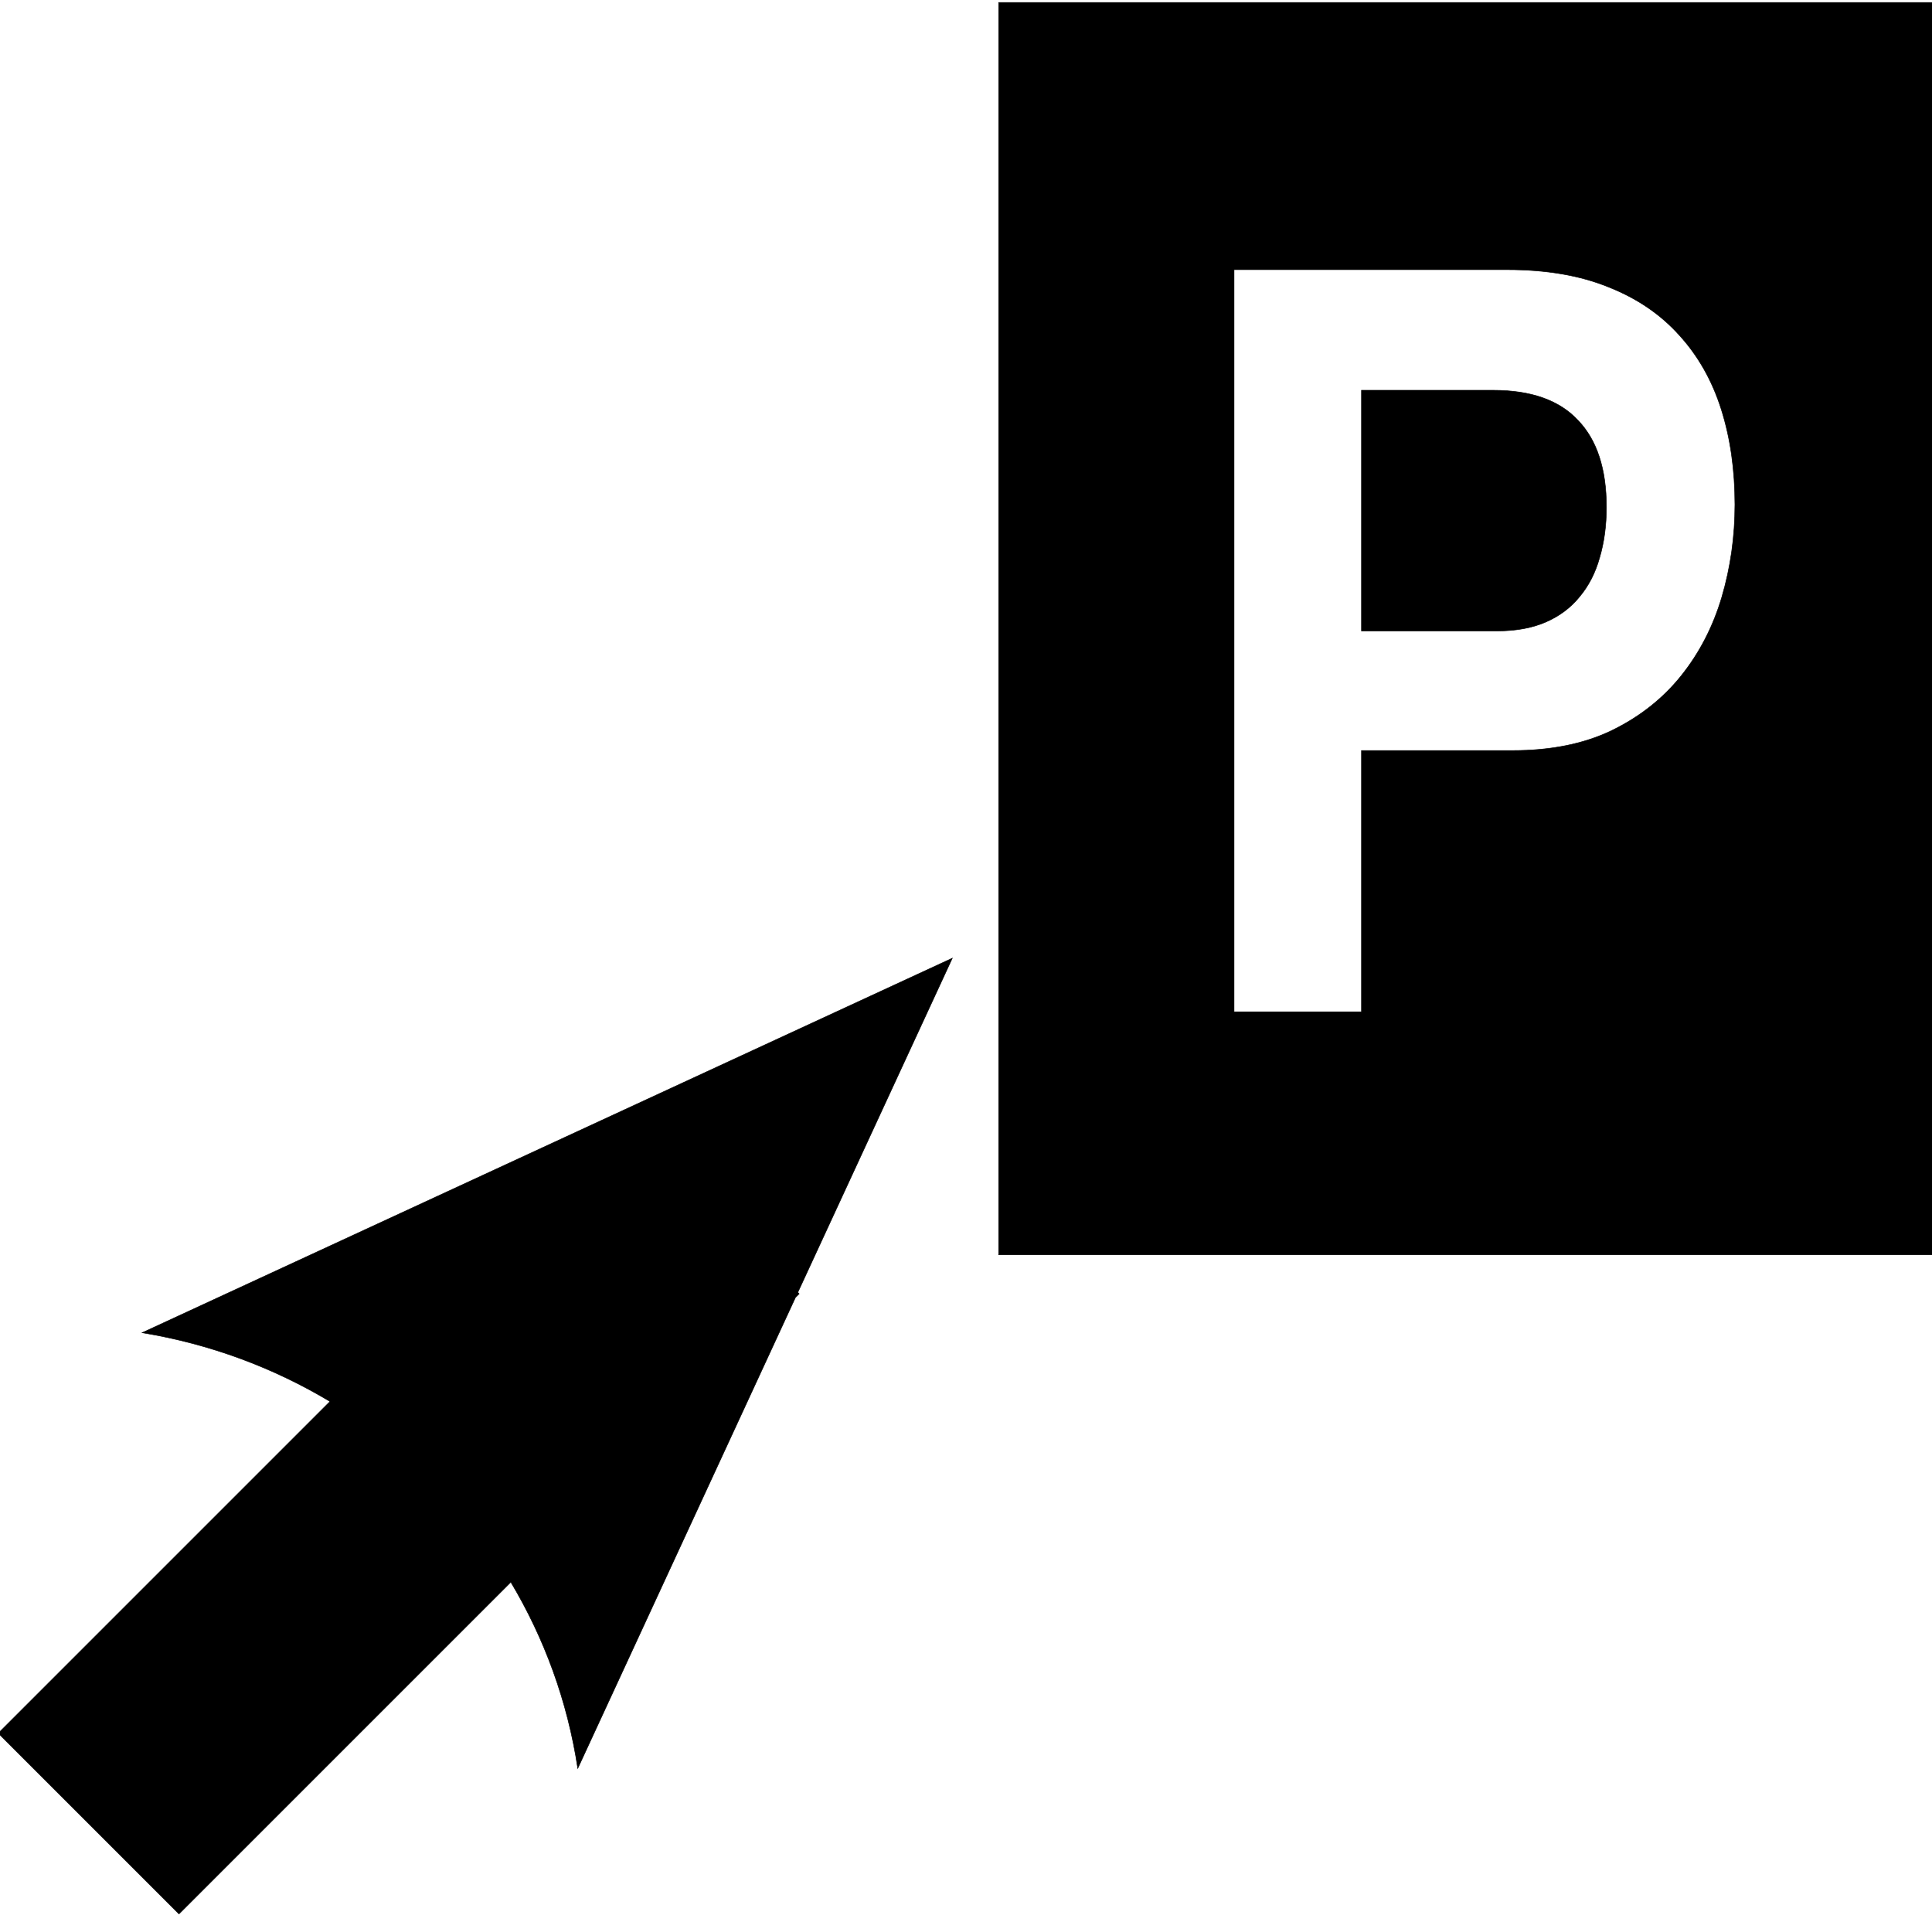 <?xml version="1.0" encoding="UTF-8" standalone="no"?>
<svg
   xmlns:dc="http://purl.org/dc/elements/1.1/"
   xmlns:cc="http://creativecommons.org/ns#"
   xmlns:rdf="http://www.w3.org/1999/02/22-rdf-syntax-ns#"
   xmlns:svg="http://www.w3.org/2000/svg"
   xmlns="http://www.w3.org/2000/svg"
   xmlns:sodipodi="http://sodipodi.sourceforge.net/DTD/sodipodi-0.dtd"
   xmlns:inkscape="http://www.inkscape.org/namespaces/inkscape"
   width="2520"
   height="2520"
   viewBox="0 0 26880 26880"
   id="svg3064"
   version="1.1"
   inkscape:version="0.48.4 r9939"
   sodipodi:docname="parking_entrance.svg">
  <defs
     id="defs3070">
    <marker
       inkscape:stockid="Arrow2Send"
       orient="auto"
       refY="0.0"
       refX="0.0"
       id="Arrow2Send"
       style="overflow:visible;">
      <path
         id="path6226"
         style="fill-rule:evenodd;stroke-width:0.625;stroke-linejoin:round;"
         d="M 8.719,4.034 L -2.207,0.016 L 8.719,-4.002 C 6.973,-1.63 6.983,1.616 8.719,4.034 z "
         transform="scale(0.3) rotate(180) translate(-2.3,0)" />
    </marker>
  </defs>
  <sodipodi:namedview
     pagecolor="#ffffff"
     bordercolor="#666666"
     borderopacity="1"
     objecttolerance="6"
     gridtolerance="6"
     guidetolerance="6"
     inkscape:pageopacity="0"
     inkscape:pageshadow="2"
     inkscape:window-width="1400"
     inkscape:window-height="997"
     id="namedview3068"
     showgrid="true"
     inkscape:snap-grids="true"
     inkscape:zoom="0.27057957"
     inkscape:cx="980.67083"
     inkscape:cy="1189.4635"
     inkscape:window-x="0"
     inkscape:window-y="0"
     inkscape:window-maximized="1"
     inkscape:current-layer="svg3064"
     showguides="true"
     inkscape:guide-bbox="true"
     inkscape:snap-to-guides="false"
     inkscape:object-paths="true">
    <inkscape:grid
       type="xygrid"
       id="grid3074"
       empspacing="2"
       visible="true"
       enabled="true"
       snapvisiblegridlinesonly="true"
       dotted="false"
       spacingx="315px"
       spacingy="315px"
       color="#00009b"
       opacity="0.137"
       empcolor="#00009b"
       empopacity="0.294" />
    <inkscape:grid
       type="xygrid"
       id="grid5379"
       empspacing="3"
       visible="true"
       enabled="true"
       snapvisiblegridlinesonly="true"
       color="#9b0000"
       opacity="0.118"
       empcolor="#9b0000"
       empopacity="0.392"
       spacingx="280px"
       spacingy="280px" />
    <inkscape:grid
       type="xygrid"
       id="grid5381"
       empspacing="2"
       visible="true"
       enabled="true"
       snapvisiblegridlinesonly="true"
       spacingx="252px"
       spacingy="252px"
       empcolor="#009b00"
       empopacity="0.235"
       color="#009b00"
       opacity="0.098" />
    <inkscape:grid
       type="xygrid"
       id="grid5383"
       empspacing="2"
       visible="true"
       enabled="true"
       snapvisiblegridlinesonly="true"
       spacingx="180px"
       spacingy="180px"
       color="#009b9b"
       opacity="0.078"
       empcolor="#009b9b"
       empopacity="0.157" />
    <inkscape:grid
       type="xygrid"
       id="grid3019"
       empspacing="5"
       visible="true"
       enabled="true"
       snapvisiblegridlinesonly="true"
       color="#9b0000"
       opacity="0.098"
       empcolor="#0000ff"
       empopacity="0"
       dotted="true"
       spacingx="140px"
       spacingy="140px" />
    <inkscape:grid
       type="xygrid"
       id="grid3013"
       empspacing="5"
       visible="true"
       enabled="false"
       snapvisiblegridlinesonly="true"
       spacingx="210px"
       spacingy="210px"
       color="#ff00ff"
       opacity="0.294" />
  </sodipodi:namedview>
  <path
     style="fill:#000000;fill-opacity:1;stroke:#000000;stroke-width:0.687px;stroke-linecap:butt;stroke-linejoin:miter;stroke-opacity:1"
     d="M 1302.531 3.25 L 1302.531 1636.625 L 2527.562 1636.625 L 2527.562 3.25 L 1302.531 3.25 z M 1609.562 351.719 L 1966.094 351.719 C 2016.93 351.72 2060.902 359.262 2098 374.375 C 2135.097 389.032 2165.788 409.886 2190.062 436.906 C 2214.793 463.929 2233.123 496.227 2245.031 533.781 C 2256.938 571.337 2262.874 612.785 2262.875 658.125 C 2262.875 699.803 2257.168 740.103 2245.719 779.031 C 2234.268 817.503 2216.627 851.606 2192.812 881.375 C 2168.996 911.145 2138.795 934.983 2102.156 952.844 C 2065.974 970.248 2022.889 978.938 1972.969 978.938 L 1775.812 978.938 L 1775.812 1319.688 L 1609.562 1319.688 L 1609.562 351.719 z M 1775.812 509.031 L 1775.812 822.969 L 1952.375 822.969 C 1977.106 822.969 1998.388 819.099 2016.25 811.312 C 2034.111 803.527 2048.768 792.542 2060.219 778.344 C 2072.126 764.147 2080.847 747.194 2086.344 727.5 C 2092.297 707.349 2095.249 685.379 2095.25 661.562 C 2095.25 611.642 2082.887 573.836 2058.156 548.188 C 2033.882 522.083 1997.025 509.032 1947.562 509.031 L 1775.812 509.031 z M 1242.094 1249.781 L 185.375 1738.281 C 273.959 1752.839 356.765 1783.81 430.438 1827.969 L -2.281 2260.688 L 233.438 2496.406 L 666.281 2063.562 C 710.023 2136.723 740.246 2218.786 753.594 2306.5 L 1037.5 1692.344 L 1042.344 1687.5 L 1040.562 1685.719 L 1242.094 1249.781 z "
     transform="scale(10.667,10.667)"
     id="path2996" />
  <g
     id="g7185" />
</svg>
